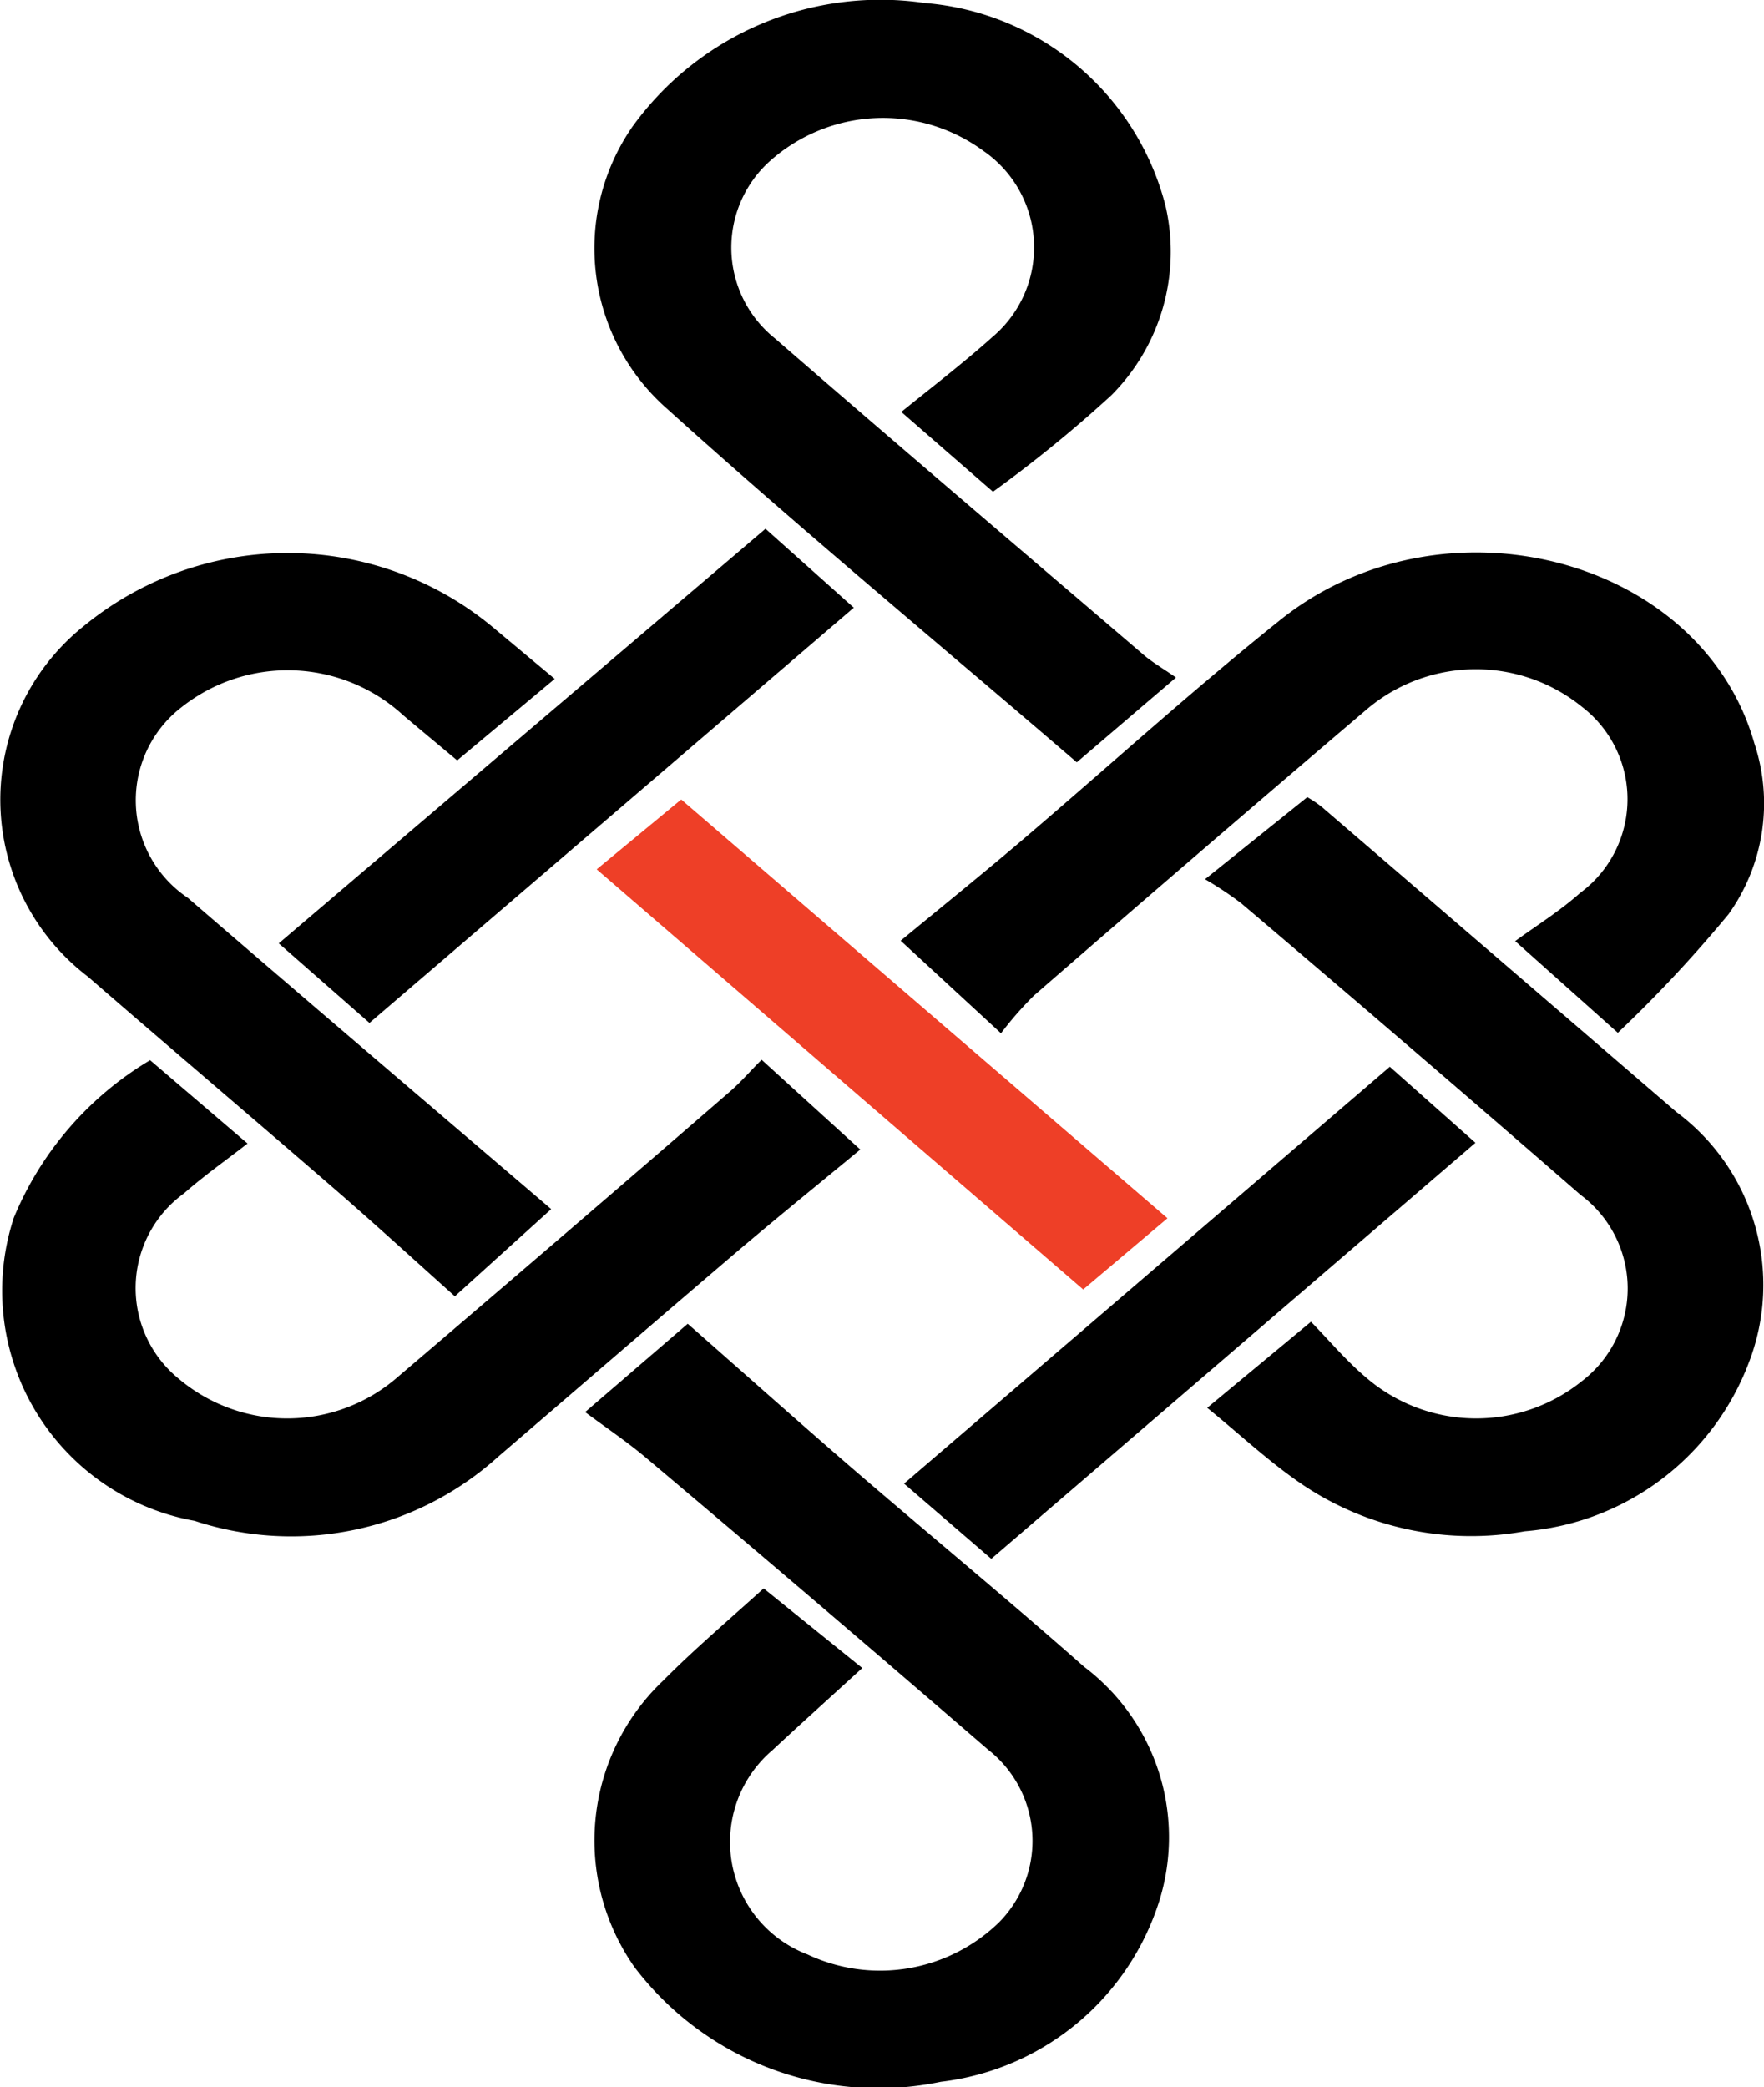 <svg xmlns="http://www.w3.org/2000/svg" xmlns:xlink="http://www.w3.org/1999/xlink" width="21.977" height="25.998" viewBox="0 0 21.977 25.998">
  <defs>
    <clipPath id="clip-path">
      <rect width="21.977" height="25.998" fill="none"/>
    </clipPath>
  </defs>
  <g id="Packarma_logo" clip-path="url(#clip-path)">
    <g id="Packarma_logo-2" data-name="Packarma_logo" transform="translate(0 0)">
      <path id="Path_15" data-name="Path 15" d="M466.669,291.553l-1.236,1.056c-1.7-1.462-3.437-2.9-5.1-4.4a2.66,2.66,0,0,1-.436-3.517,3.808,3.808,0,0,1,3.641-1.541,3.378,3.378,0,0,1,3,2.525,2.531,2.531,0,0,1-.676,2.363,16.5,16.5,0,0,1-1.473,1.2l-1.142-.994c.349-.284.763-.6,1.139-.937a1.459,1.459,0,0,0-.117-2.315,2.113,2.113,0,0,0-2.663.131,1.448,1.448,0,0,0,.067,2.205c1.528,1.326,3.071,2.64,4.61,3.956C466.4,291.38,466.539,291.461,466.669,291.553Z" transform="translate(-452.018 -283.114)"/>
      <path id="Path_16" data-name="Path 16" d="M459.194,692.3l1.229.992c-.386.353-.757.686-1.119,1.023a1.5,1.5,0,0,0,.435,2.544,2.126,2.126,0,0,0,2.394-.406,1.443,1.443,0,0,0-.145-2.146q-2.108-1.821-4.242-3.619c-.244-.208-.517-.39-.776-.584l1.278-1.1c.683.6,1.355,1.2,2.039,1.791.963.83,1.948,1.641,2.9,2.482a2.66,2.66,0,0,1,.9,3.023,3.254,3.254,0,0,1-2.685,2.146,3.817,3.817,0,0,1-3.816-1.427,2.744,2.744,0,0,1,.352-3.566C458.327,693.061,458.752,692.7,459.194,692.3Z" transform="translate(-449.68 -672.516)"/>
      <path id="Path_17" data-name="Path 17" d="M620.194,535.225l1.293-1.072c.219.224.429.476.681.69a2.1,2.1,0,0,0,2.7.045,1.452,1.452,0,0,0-.022-2.315q-2.1-1.828-4.228-3.632a4.434,4.434,0,0,0-.451-.3l1.274-1.022a1.4,1.4,0,0,1,.181.122q2.211,1.9,4.418,3.8a2.682,2.682,0,0,1,.9,3.127,3.267,3.267,0,0,1-2.79,2.095,3.764,3.764,0,0,1-2.753-.571C620.971,535.906,620.607,535.56,620.194,535.225Z" transform="translate(-605.154 -517.69)"/>
      <path id="Path_18" data-name="Path 18" d="M549.121,458.514l-1.279-1.142c.267-.195.56-.377.809-.6a1.45,1.45,0,0,0,.027-2.315,2.1,2.1,0,0,0-2.7.041q-2.076,1.766-4.13,3.551a4.353,4.353,0,0,0-.412.471l-1.25-1.153c.446-.368.946-.772,1.433-1.184,1.1-.934,2.158-1.9,3.282-2.8,2.029-1.637,5.26-.8,5.921,1.525a2.373,2.373,0,0,1-.321,2.128A16.763,16.763,0,0,1,549.121,458.514Z" transform="translate(-528.965 -445.65)"/>
      <path id="Path_19" data-name="Path 19" d="M305.054,608.068l1.214,1.038c-.268.209-.541.4-.789.619a1.456,1.456,0,0,0-.062,2.316,2.094,2.094,0,0,0,2.727-.031q2.072-1.765,4.129-3.547c.148-.127.271-.275.4-.4l1.229,1.118c-.451.373-.993.812-1.523,1.261-1,.853-1.992,1.709-2.987,2.564a3.847,3.847,0,0,1-3.783.8,2.913,2.913,0,0,1-2.254-3.773A4.112,4.112,0,0,1,305.054,608.068Z" transform="translate(-303.184 -594.863)"/>
      <path id="Path_20" data-name="Path 20" d="M309.656,460.942l-1.2,1.086c-.5-.447-.988-.894-1.492-1.331-1.024-.887-2.059-1.765-3.082-2.652a2.77,2.77,0,0,1-.047-4.367,4,4,0,0,1,5.087.01l.778.65-1.215,1.015c-.207-.173-.44-.366-.67-.56a2.129,2.129,0,0,0-2.767-.1,1.463,1.463,0,0,0,.081,2.372C306.639,458.368,308.161,459.664,309.656,460.942Z" transform="translate(-302.789 -445.882)"/>
      <path id="Path_21" data-name="Path 21" d="M542.087,616.419,541,615.482l6.052-5.192,1.067.947Z" transform="translate(-529.737 -597.003)"/>
      <path id="Path_22" data-name="Path 22" d="M467.111,533.526l-1.05.887L460,529.18l1.053-.87Z" transform="translate(-452.566 -518.352)" fill="#ee3f27"/>
      <path id="Path_23" data-name="Path 23" d="M377.37,451.445l-1.13-.991,6.064-5.164,1.1.983Z" transform="translate(-372.767 -438.704)"/>
    </g>
  </g>
</svg>
